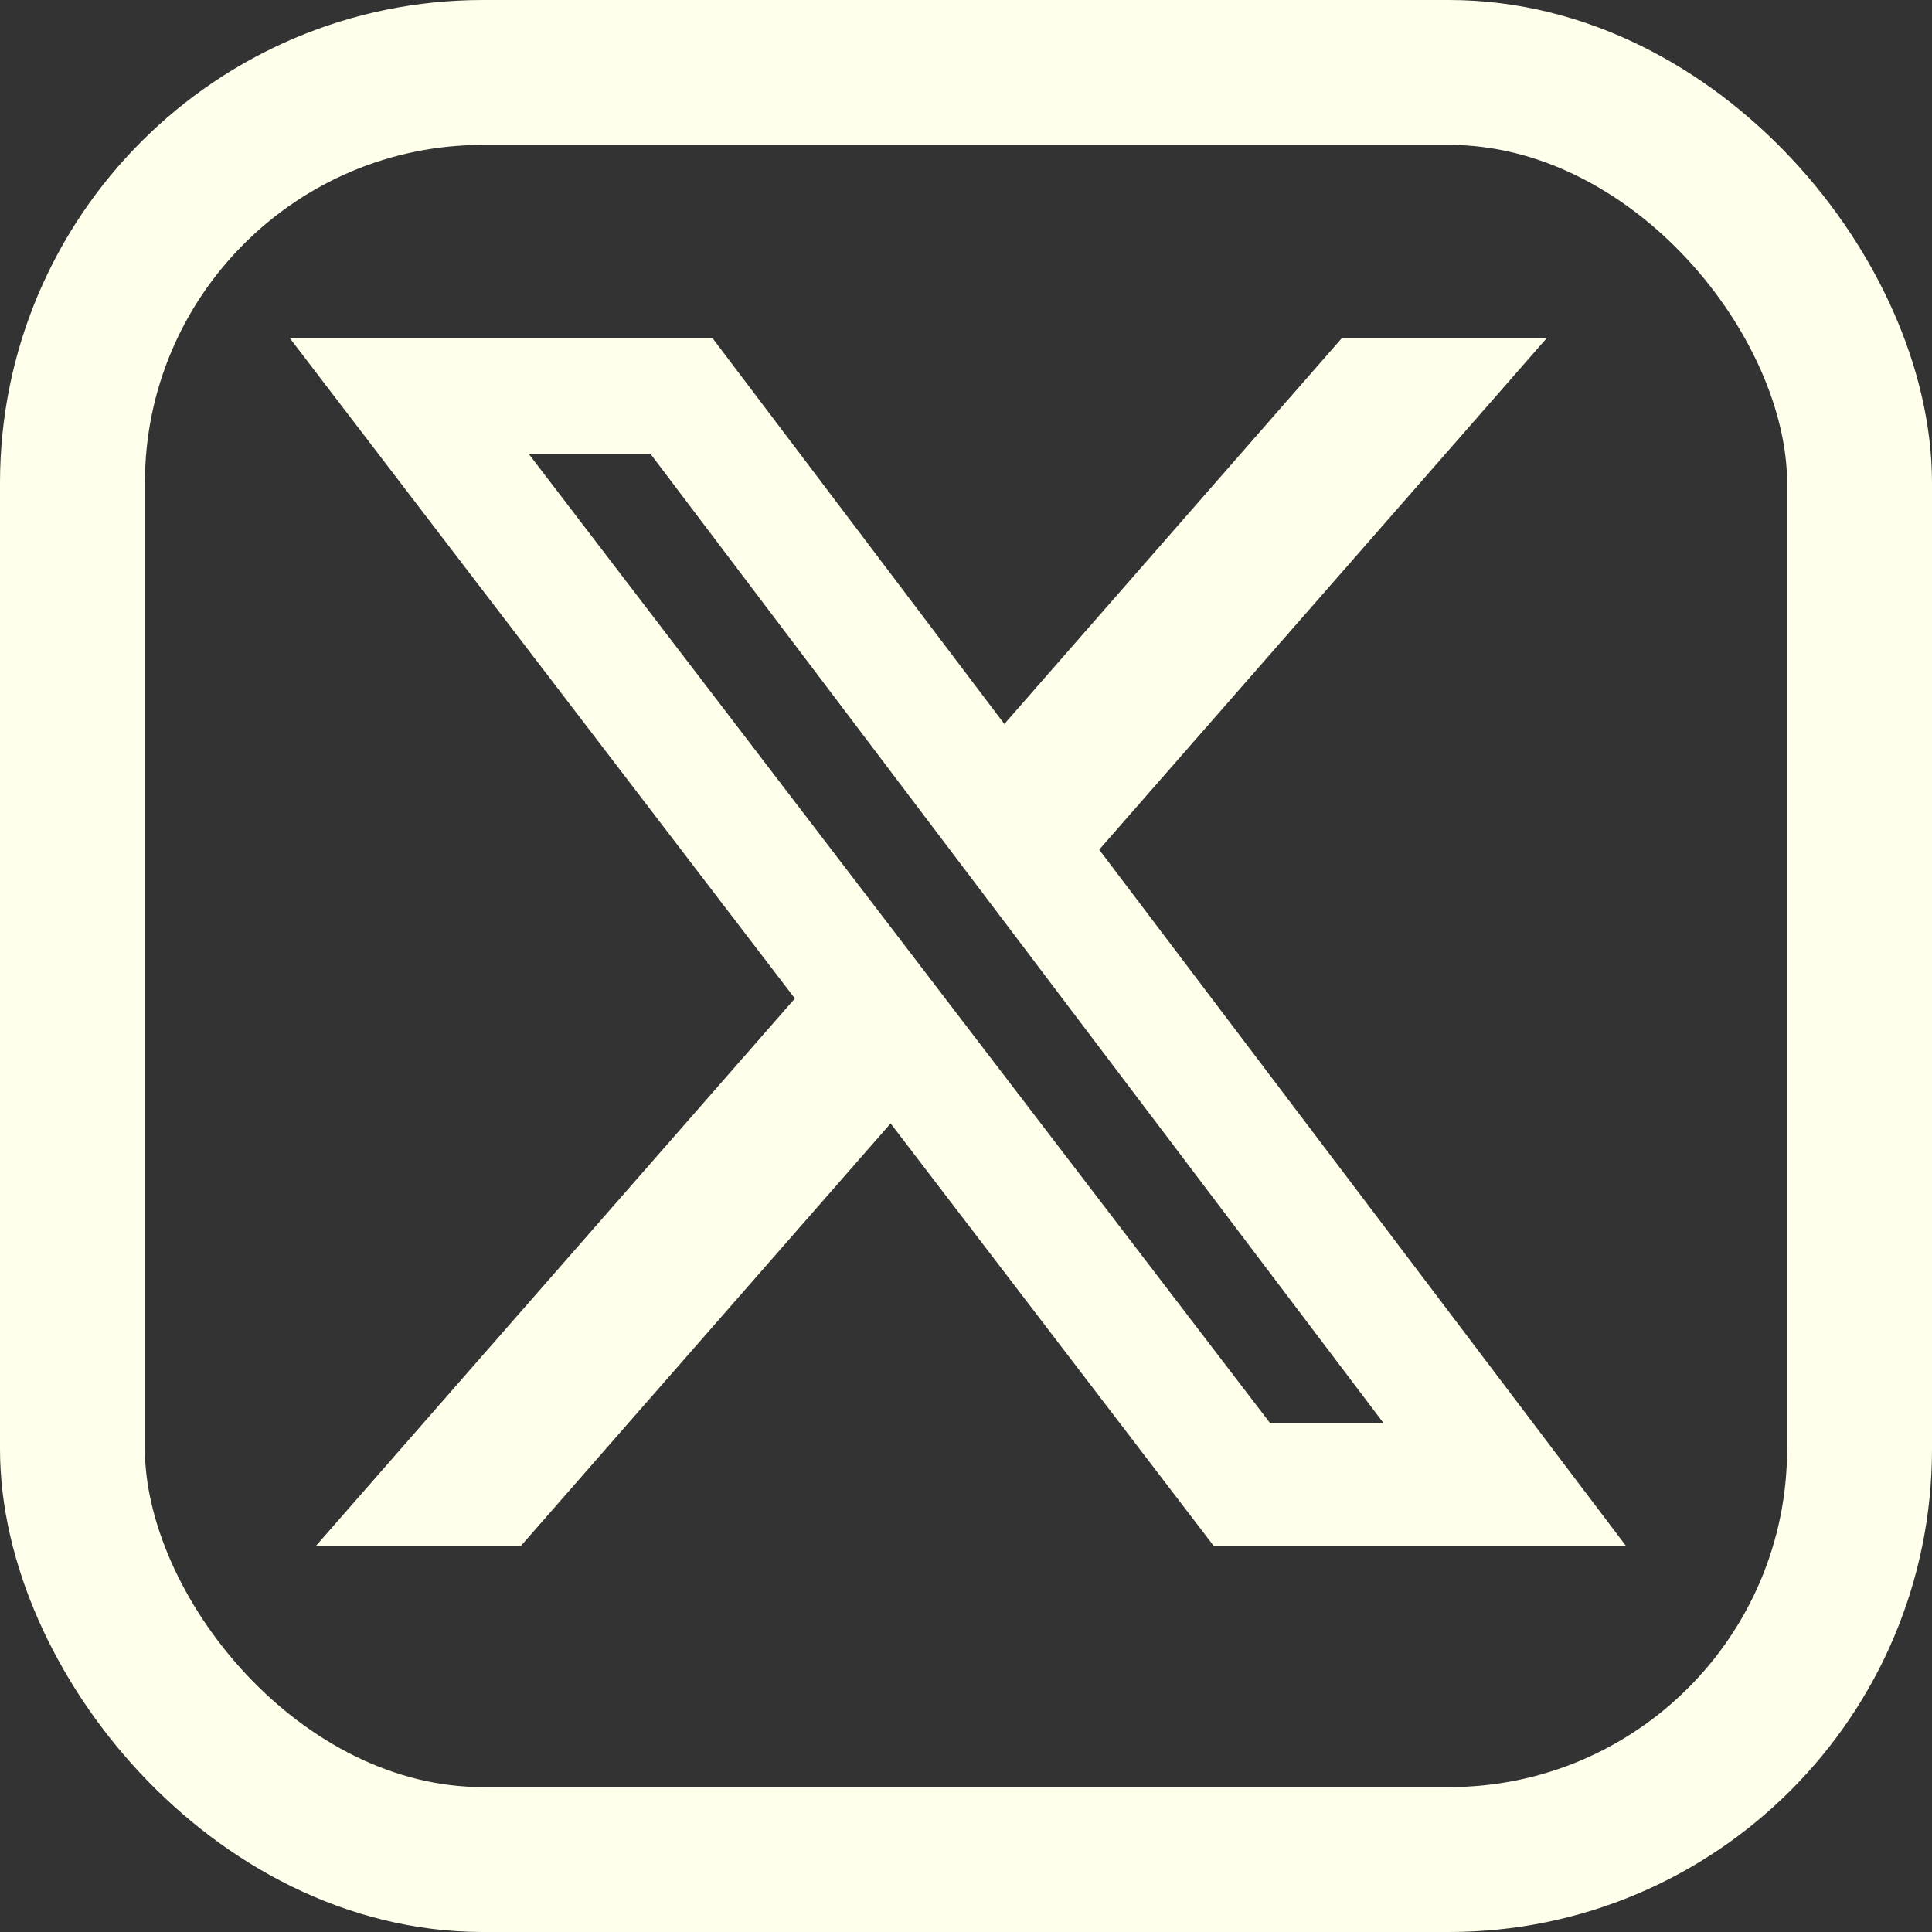 <svg width="40" height="40" viewBox="0 0 40 40" fill="none" xmlns="http://www.w3.org/2000/svg">
<rect x="0" y="0" width="40" height="40" fill="#333333" stroke="none"/>
<path d="M18.063 22.93L10.563 31.5H7.648L16.834 21.001L17.103 20.693L16.854 20.368L7.012 7.501H14.503L20.395 15.291L20.766 15.782L21.17 15.319L28.009 7.5H30.922L22.381 17.262L22.113 17.568L22.359 17.893L32.654 31.5H25.371L18.837 22.956L18.466 22.471L18.063 22.93ZM25.897 29.766L26.047 29.962H26.295H28.644H29.649L29.043 29.161L13.873 9.104L13.723 8.905H13.475H10.953H9.941L10.556 9.709L25.897 29.766Z" fill="#FFFFEC" stroke="#FFFFEC"/>
<rect x="1.5" y="1.5" width="37" height="37" rx="8.5" stroke="#FFFFEC" stroke-width="3"/>
</svg>
